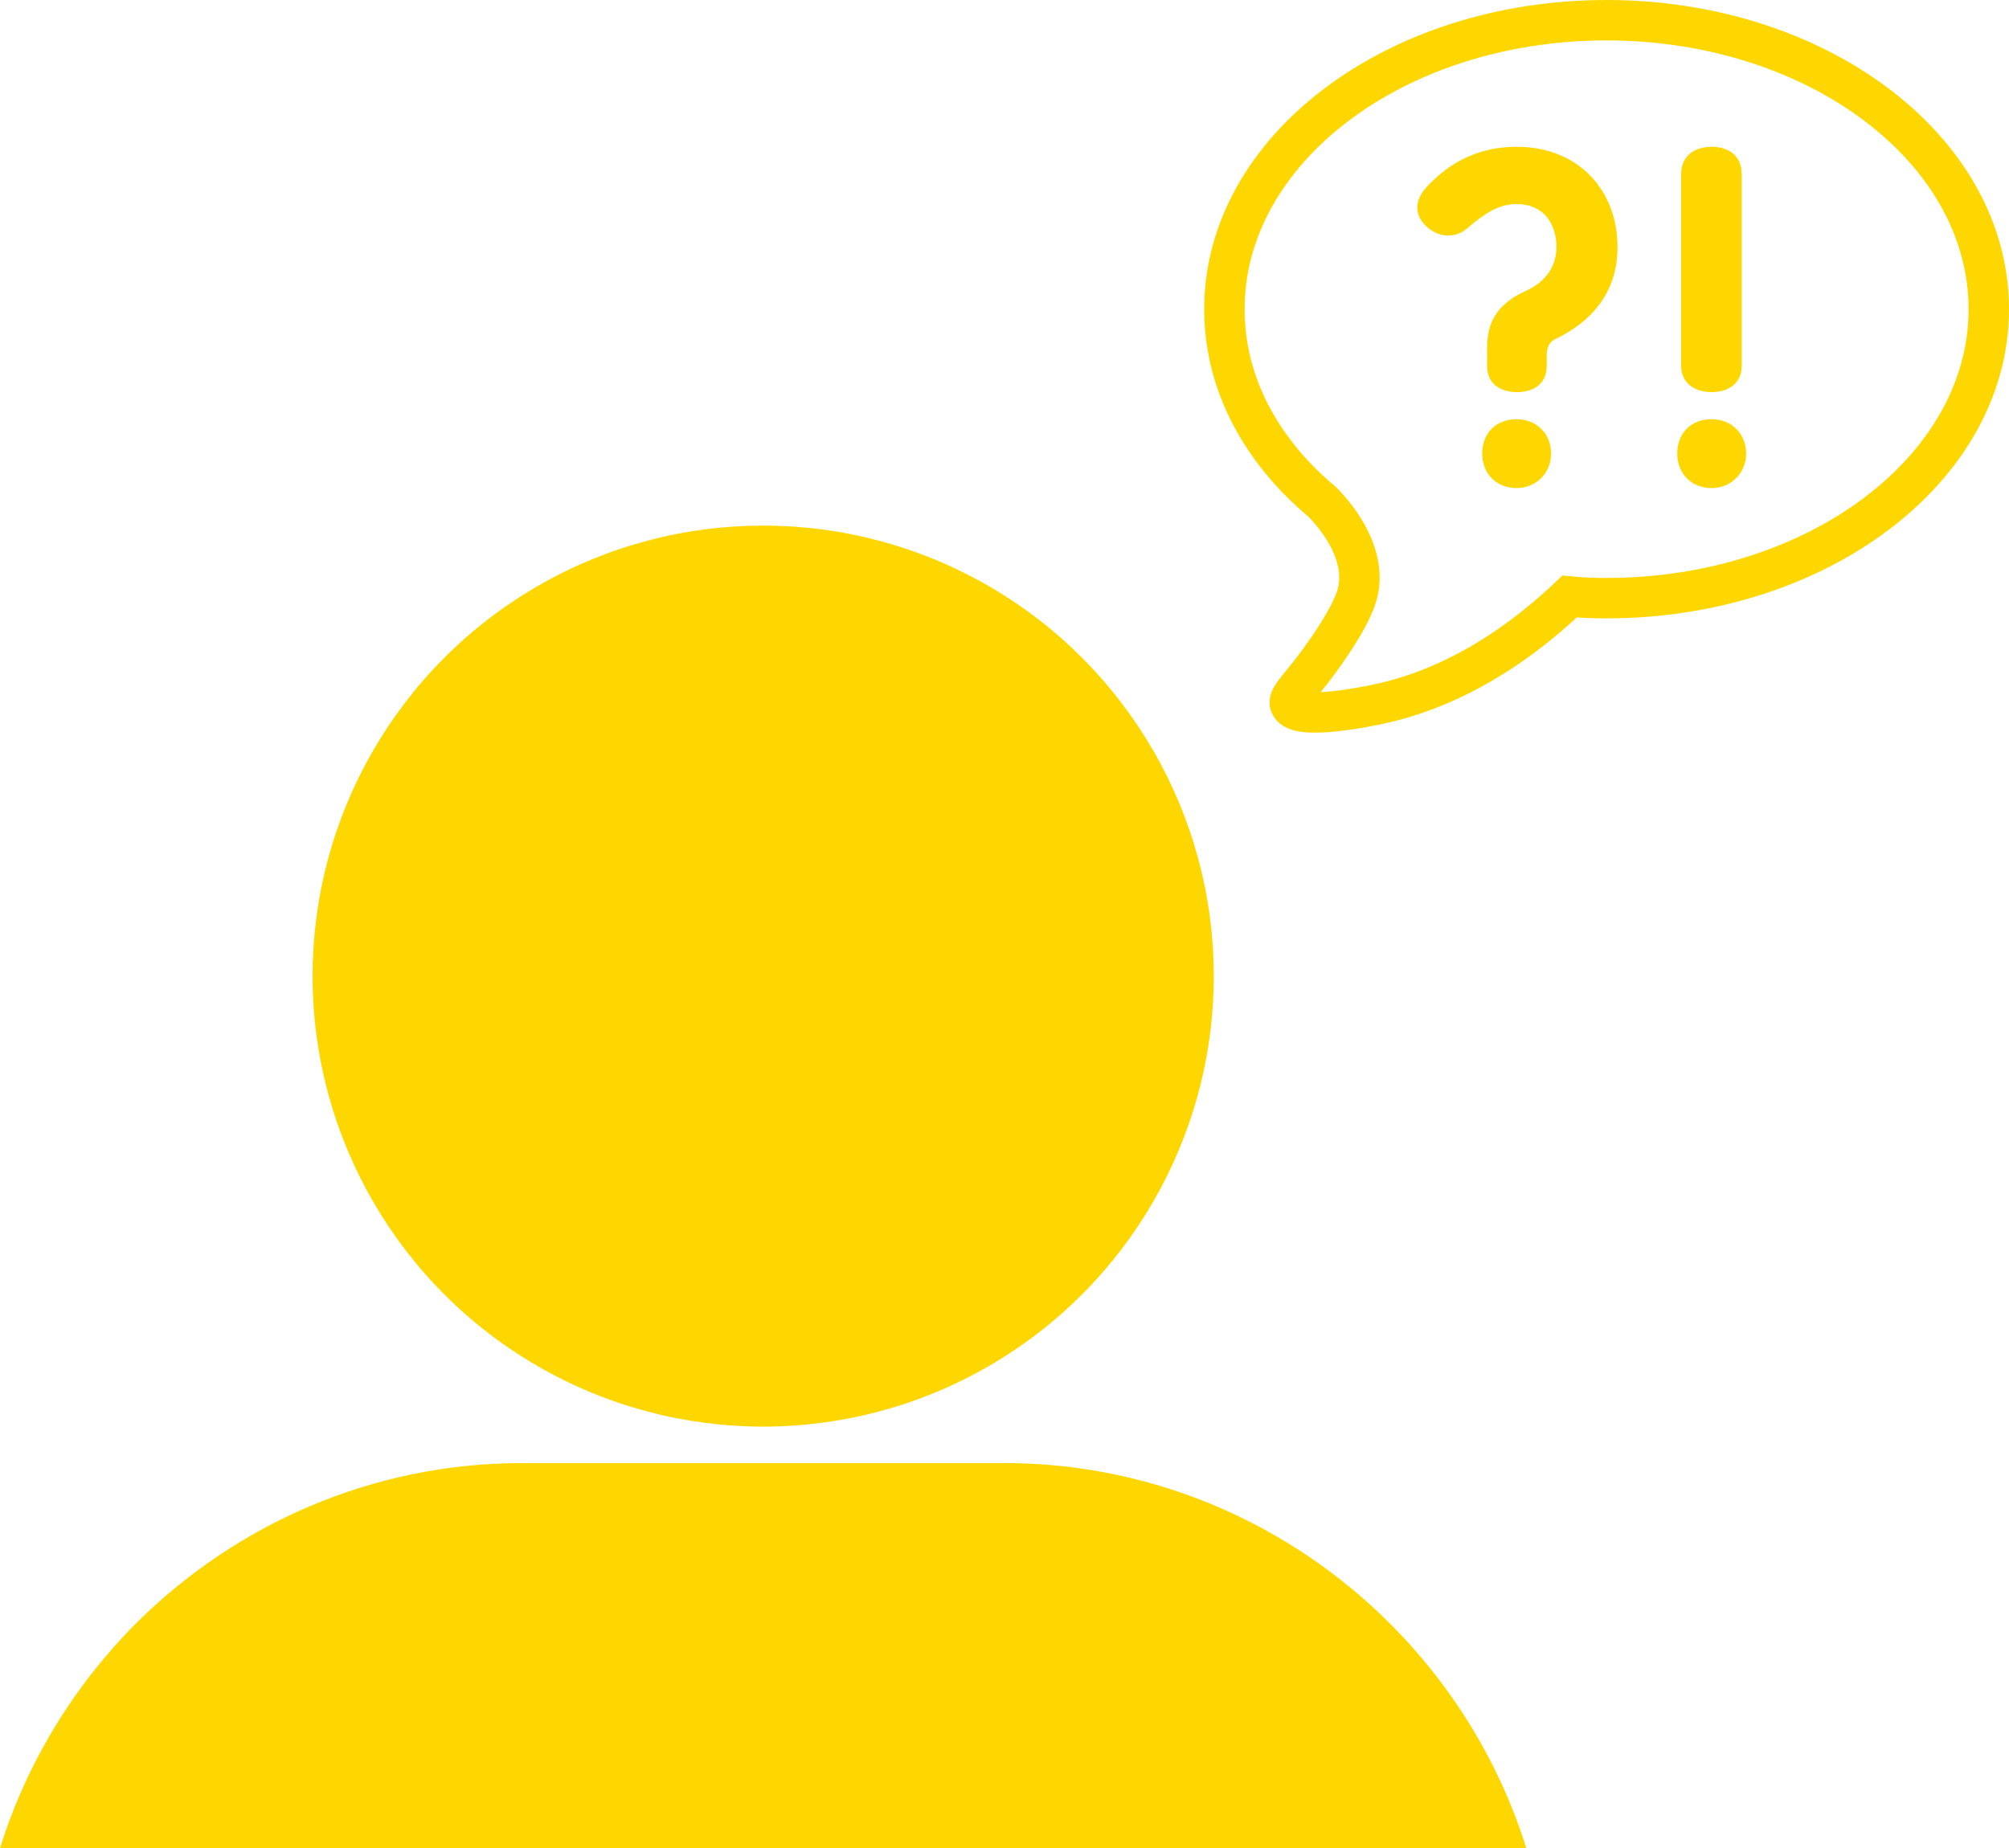 <?xml version="1.0" encoding="utf-8"?>
<!-- Generator: Adobe Illustrator 24.0.3, SVG Export Plug-In . SVG Version: 6.00 Build 0)  -->
<svg version="1.1" xmlns="http://www.w3.org/2000/svg" xmlns:xlink="http://www.w3.org/1999/xlink" x="0px" y="0px"
	 viewBox="0 0 49.7 45.73" style="enable-background:new 0 0 49.7 45.73;" xml:space="preserve">
<style type="text/css">
	.st0{display:none;}
	.st1{display:inline;fill:#1B1730;}
	.st2{fill:#FFD700;}
	.st3{fill:none;stroke:#FFD700;stroke-miterlimit:10;}
	.st4{display:inline;fill:#99C6C3;}
	.st5{display:inline;fill:#FFD700;}
</style>
<g id="Layer_2" class="st0">
	<rect x="-0.12" y="-4.27" class="st1" width="50" height="50"/>
</g>
<g id="Layer_1">
	<path class="st2" d="M37.76,45.73H0c0.66-2.12,1.83-4.02,3.36-5.56c2.46-2.45,5.84-3.97,9.56-3.97h11.92
		C30.89,36.2,36.04,40.23,37.76,45.73z"/>
	<g id="Layer_5">
		<circle class="st2" cx="18.88" cy="24.151" r="11.147"/>
	</g>
	<g id="Layer_6">
		<g>
			<path class="st2" d="M36.297,5.648c-0.12,0.108-0.276,0.18-0.492,0.18c-0.323,0-0.743-0.312-0.743-0.684
				c0-0.288,0.203-0.503,0.396-0.684c0.527-0.504,1.199-0.828,2.062-0.828c1.535,0,2.495,1.08,2.495,2.483
				c0,0.959-0.468,1.751-1.523,2.267c-0.228,0.108-0.228,0.312-0.228,0.444v0.228c0,0.468-0.36,0.648-0.731,0.648
				c-0.384,0-0.744-0.18-0.744-0.648V8.634c0-0.48,0.097-1.043,0.936-1.427c0.552-0.24,0.779-0.66,0.779-1.091
				c0-0.576-0.312-1.067-0.983-1.067C37.076,5.048,36.717,5.288,36.297,5.648z M37.52,12.076c-0.516,0-0.852-0.372-0.852-0.852
				c0-0.503,0.336-0.852,0.852-0.852c0.48,0,0.852,0.348,0.852,0.852C38.371,11.704,38,12.076,37.52,12.076z"/>
			<path class="st2" d="M42.345,12.076c-0.516,0-0.852-0.372-0.852-0.852c0-0.503,0.336-0.852,0.852-0.852
				c0.479,0,0.852,0.348,0.852,0.852C43.196,11.704,42.824,12.076,42.345,12.076z M41.589,4.316c0-0.503,0.384-0.684,0.756-0.684
				c0.371,0,0.743,0.18,0.743,0.684v4.726c0,0.479-0.372,0.66-0.743,0.66c-0.372,0-0.756-0.18-0.756-0.66V4.316z"/>
		</g>
	</g>
	<g id="Layer_7">
		<path class="st3" d="M49.2,7.65c0,3.95-4.24,7.15-9.46,7.15c-0.31,0-0.61-0.01-0.91-0.04c-1.93,1.83-3.65,2.43-4.72,2.66
			c-0.15,0.03-2.02,0.44-2.19,0.02c-0.06-0.14,0.11-0.31,0.34-0.6c0.47-0.57,1.11-1.5,1.29-2.05c0.34-1.02-0.49-2-0.76-2.29
			l-0.09-0.09c-1.5-1.26-2.41-2.92-2.41-4.76c0-3.95,4.23-7.15,9.45-7.15C44.96,0.5,49.2,3.7,49.2,7.65z"/>
	</g>
</g>
<g id="Layer_8" class="st0">
	<path class="st4" d="M24.838,63.266H12.922c-7.443,0-13.533-6.09-13.533-13.533v0c0-7.443,6.09-13.533,13.533-13.533h11.917
		c7.443,0,13.533,6.09,13.533,13.533v0C38.372,57.176,32.282,63.266,24.838,63.266z"/>
</g>
<g id="Layer_2_copy" class="st0">
</g>
<g id="Layer_4" class="st0">
</g>
</svg>
